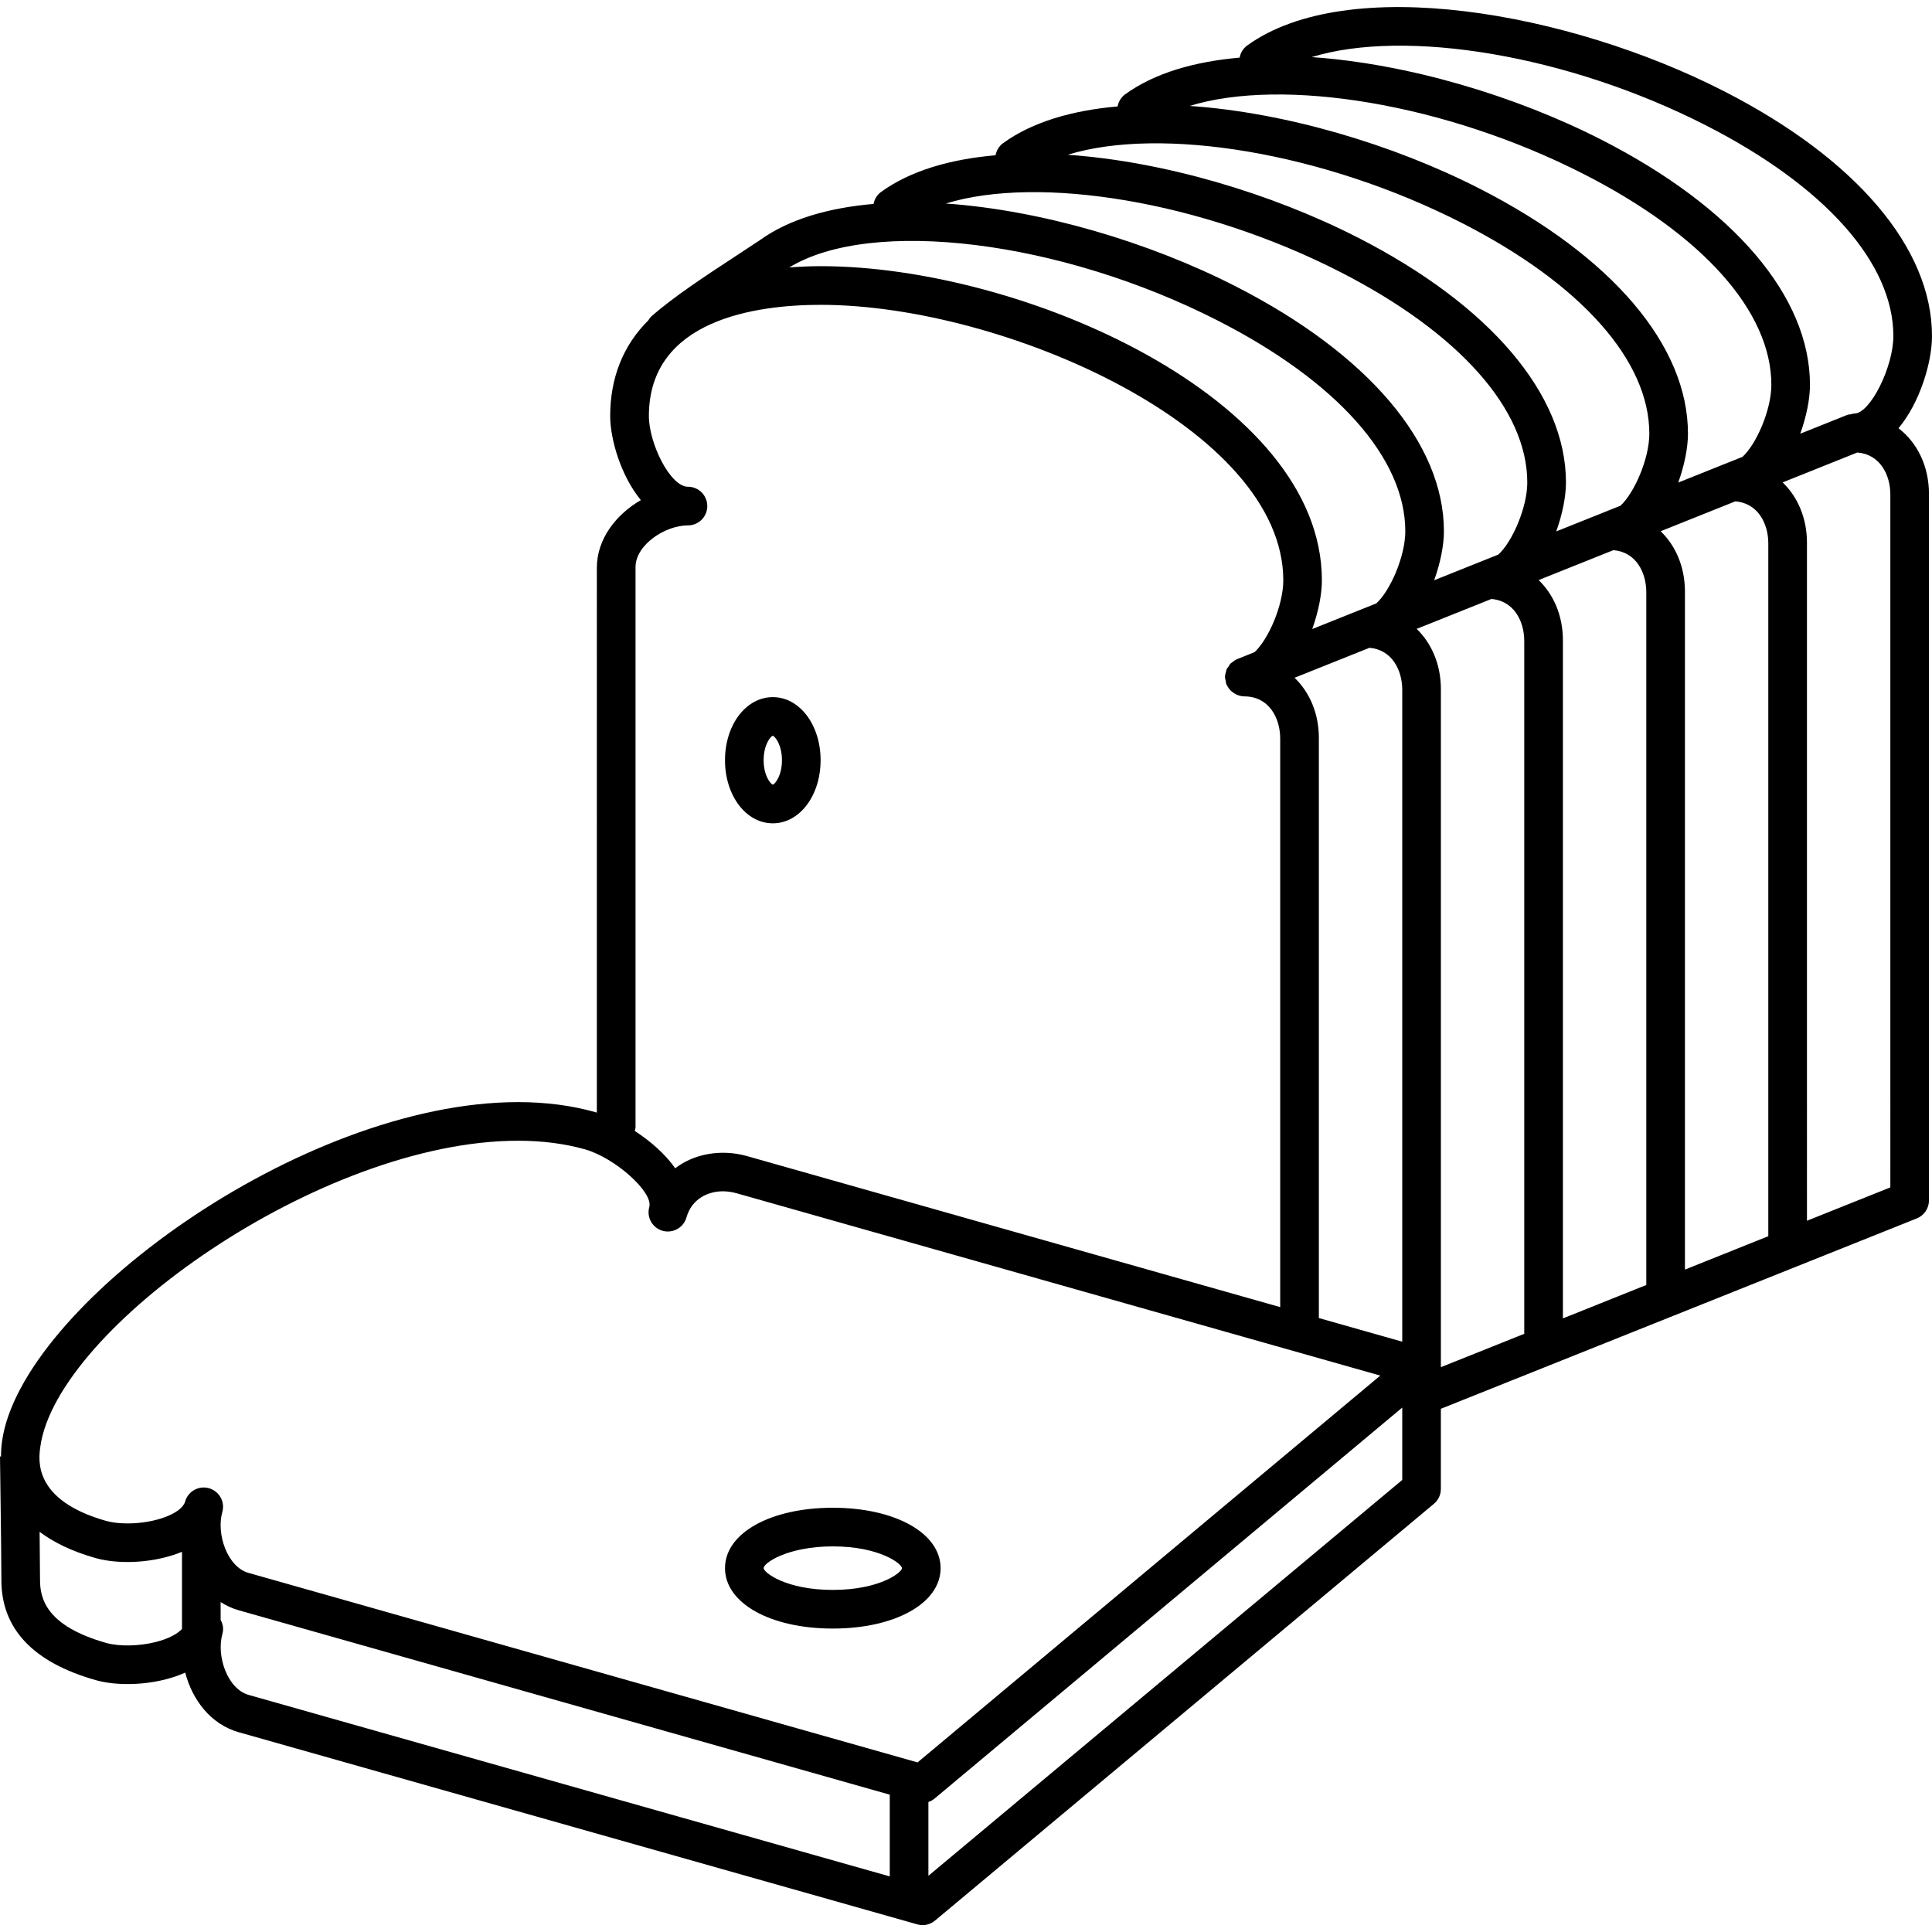 <?xml version="1.0" encoding="utf-8"?>
<!-- Generator: Adobe Illustrator 16.0.0, SVG Export Plug-In . SVG Version: 6.00 Build 0)  -->
<!DOCTYPE svg PUBLIC "-//W3C//DTD SVG 1.1//EN" "http://www.w3.org/Graphics/SVG/1.1/DTD/svg11.dtd">
<svg version="1.1" xmlns="http://www.w3.org/2000/svg" xmlns:xlink="http://www.w3.org/1999/xlink" x="0px" y="0px" width="100px"
	 height="100px" viewBox="0 0 100 100" enable-background="new 0 0 100 100" xml:space="preserve">
<g id="Calque_2">
</g>
<g id="Calque_1">
	<path d="M98.266,22.166c1.107-1.323,1.734-3.413,1.734-4.772c0-4.557-3.929-9.179-10.778-12.679
		c-8.044-4.111-19.471-6.117-24.666-2.361c-0.217,0.157-0.348,0.386-0.393,0.629c-2.344,0.205-4.403,0.798-5.922,1.897
		c-0.217,0.157-0.348,0.386-0.394,0.629c-2.344,0.205-4.403,0.798-5.923,1.897c-0.217,0.157-0.348,0.386-0.394,0.63
		c-2.344,0.204-4.404,0.798-5.923,1.896c-0.215,0.155-0.345,0.382-0.391,0.623c-2.335,0.202-4.386,0.791-5.894,1.882
		c-0.396,0.264-0.803,0.531-1.213,0.799c-1.605,1.053-3.266,2.141-4.405,3.15c-0.063,0.056-0.101,0.127-0.146,0.194
		c-1.294,1.282-1.975,2.965-1.975,4.953c0,1.193,0.548,3.088,1.587,4.353c-1.28,0.74-2.277,2.01-2.277,3.5V57.59
		c-0.021-0.006-0.043-0.016-0.063-0.021c-1.227-0.348-2.577-0.524-4.015-0.524c-11.253,0-25.747,10.625-26.71,17.558
		c-0.033,0.237-0.052,0.502-0.052,0.783L0,75.387c0,0,0.072,5.256,0.072,6.404c0,2.514,1.642,4.253,4.879,5.171
		c1.021,0.288,2.413,0.272,3.631-0.041c0.364-0.094,0.7-0.21,1.005-0.348c0.365,1.409,1.318,2.676,2.771,3.087l35.123,9.945
		c0.09,0.025,0.182,0.038,0.272,0.038c0.231,0,0.459-0.081,0.641-0.232l25.826-21.574c0.228-0.19,0.359-0.471,0.359-0.768v-4.151
		l5.687-2.275l6.316-2.526l6.315-2.526l6.316-2.526c0.38-0.152,0.629-0.52,0.629-0.929V25.565
		C99.844,24.128,99.234,22.906,98.266,22.166z M91.527,28.124v35.862l-4.315,1.727V30.618c0-1.27-0.477-2.371-1.257-3.121
		l3.865-1.547C90.986,26.039,91.527,27.097,91.527,28.124z M67.006,35.081l3.876-1.551c1.16,0.094,1.698,1.149,1.698,2.173v33.742
		l-4.316-1.223V38.197C68.264,36.929,67.786,35.83,67.006,35.081z M75.68,11.548c6.158,3.146,9.689,7.119,9.689,10.898
		c0,1.289-0.771,3.062-1.494,3.729l-0.896,0.359c-0.009,0.003-0.018,0.007-0.026,0.011l-2.403,0.961
		c0.326-0.901,0.504-1.818,0.504-2.534c0-4.558-3.929-9.179-10.779-12.679C65.767,9.991,60.2,8.35,55.261,8.011
		C60.085,6.524,68.497,7.878,75.68,11.548z M69.363,14.074c6.158,3.146,9.689,7.119,9.689,10.898c0,1.292-0.772,3.068-1.497,3.732
		l-0.885,0.354c-0.015,0.006-0.028,0.011-0.042,0.017l-2.396,0.959c0.326-0.902,0.505-1.819,0.505-2.535
		c0-4.558-3.93-9.179-10.78-12.679c-4.506-2.302-10.07-3.942-15.002-4.286C53.782,9.054,62.187,10.407,69.363,14.074z
		 M63.048,16.601c6.158,3.146,9.69,7.119,9.69,10.898c0,1.293-0.775,3.072-1.501,3.734l-0.875,0.35
		c-0.019,0.007-0.036,0.013-0.054,0.021l-2.387,0.956c0.323-0.897,0.5-1.809,0.5-2.521c0-9.434-15.491-16.262-25.935-16.262
		c-0.563,0-1.103,0.026-1.632,0.065C45.109,11.247,54.873,12.424,63.048,16.601z M73.326,32.551l3.868-1.548
		c1.162,0.092,1.701,1.148,1.701,2.173v35.862l-4.315,1.727V35.67C74.58,34.402,74.104,33.302,73.326,32.551z M79.64,30.024
		l3.868-1.548c1.164,0.091,1.704,1.148,1.704,2.174v35.862l-4.316,1.727V33.144C80.896,31.875,80.42,30.774,79.64,30.024z
		 M90.193,23.646l-0.905,0.362c-0.006,0.002-0.011,0.004-0.017,0.006l-2.405,0.963c0.325-0.901,0.503-1.817,0.503-2.532
		c0-4.558-3.929-9.179-10.779-12.679c-4.506-2.303-10.072-3.944-15.011-4.283c4.825-1.485,13.235-0.132,20.417,3.538
		c6.158,3.146,9.689,7.119,9.689,10.898C91.686,21.208,90.917,22.978,90.193,23.646z M32.895,58.347V29.354
		c0-1.143,1.518-2.16,2.714-2.16c0.553,0,1-0.448,1-1s-0.447-1-1-1c-0.919,0-2.023-2.248-2.023-3.66
		c0-5.009,5.577-5.756,8.902-5.756c9.451,0,23.935,6.389,23.935,14.262c0,1.283-0.766,3.046-1.488,3.716l-0.9,0.36
		c-0.003,0.001-0.004,0.003-0.007,0.004c-0.1,0.041-0.186,0.104-0.266,0.174c-0.019,0.016-0.044,0.024-0.062,0.042
		c-0.048,0.047-0.076,0.11-0.113,0.166c-0.033,0.051-0.078,0.095-0.102,0.151c-0.01,0.024-0.009,0.053-0.017,0.078
		c-0.033,0.099-0.061,0.2-0.062,0.306c0,0.003-0.002,0.005-0.002,0.008c0,0.061,0.024,0.114,0.034,0.171
		c0.013,0.067,0.011,0.134,0.037,0.2c0.001,0.003,0.004,0.006,0.006,0.009c0.007,0.018,0.02,0.03,0.027,0.047
		c0.044,0.092,0.1,0.175,0.166,0.247c0.024,0.026,0.052,0.047,0.078,0.07c0.064,0.056,0.133,0.103,0.208,0.14
		c0.031,0.016,0.061,0.032,0.095,0.045c0.111,0.042,0.228,0.071,0.349,0.071c0.001,0,0.001,0,0.001,0
		c1.276,0.001,1.858,1.116,1.858,2.184v29.427l-27.598-7.817c-1.343-0.381-2.748-0.115-3.717,0.63
		c-0.525-0.75-1.297-1.415-2.093-1.931C32.869,58.474,32.895,58.415,32.895,58.347z M2.088,74.877
		c0.849-6.108,14.5-15.833,24.729-15.833c1.253,0,2.421,0.151,3.47,0.448c1.549,0.439,3.535,2.221,3.32,2.979
		c-0.026,0.091-0.038,0.184-0.038,0.274c0,0.436,0.287,0.836,0.728,0.961c0.524,0.146,1.084-0.158,1.234-0.69
		c0.283-0.999,1.158-1.355,1.883-1.355c0.233,0,0.472,0.034,0.738,0.109l33.291,9.43L47.493,91.222l-34.632-9.81
		c-1.1-0.312-1.673-2.02-1.354-3.147c0.026-0.091,0.038-0.183,0.038-0.273c0-0.436-0.287-0.836-0.728-0.961
		c-0.528-0.152-1.085,0.157-1.234,0.689c-0.174,0.613-1.538,1.132-2.979,1.132c-0.419,0-0.813-0.046-1.11-0.13
		C1.703,77.647,1.992,75.563,2.088,74.877z M8.084,84.985c-0.871,0.223-1.909,0.245-2.588,0.053c-3.069-0.87-3.424-2.27-3.424-3.247
		c0-0.428-0.01-1.422-0.022-2.504c0.708,0.532,1.646,1.004,2.9,1.359c1.23,0.347,3.064,0.259,4.47-0.325v3.993
		C9.175,84.583,8.698,84.827,8.084,84.985z M11.51,84.58c0.026-0.091,0.038-0.183,0.038-0.274c0-0.165-0.053-0.319-0.128-0.461
		v-0.922c0.282,0.18,0.591,0.326,0.929,0.422l33.705,9.547v4.231l-33.185-9.395C11.768,87.416,11.191,85.708,11.51,84.58z
		 M48.054,97.091v-3.82c0.114-0.039,0.222-0.097,0.317-0.176L72.58,72.856v3.746L48.054,97.091z M97.844,61.459l-4.316,1.727V28.091
		c0-1.271-0.478-2.372-1.258-3.122l3.863-1.547c1.17,0.088,1.711,1.147,1.711,2.175V61.459z M95.983,21.406
		c-0.065,0-0.122,0.025-0.185,0.037c-0.063,0.012-0.125,0.01-0.187,0.035l-0.016,0.006c-0.002,0-0.003,0.001-0.005,0.001
		l-2.409,0.964c0.325-0.9,0.503-1.815,0.503-2.53c0-4.558-3.929-9.179-10.779-12.679c-4.507-2.303-10.073-3.944-15.012-4.284
		c4.824-1.484,13.234-0.131,20.417,3.539C94.469,9.642,98,13.614,98,17.394C98,19.006,96.794,21.406,95.983,21.406z M43.105,84.294
		c3.233,0,5.58-1.315,5.58-3.126c0-1.812-2.347-3.127-5.58-3.127c-3.232,0-5.579,1.315-5.579,3.127
		C37.526,82.979,39.873,84.294,43.105,84.294z M43.105,80.041c2.429,0,3.58,0.904,3.58,1.127s-1.151,1.126-3.58,1.126
		c-2.428,0-3.579-0.903-3.579-1.126C39.526,80.887,40.796,80.041,43.105,80.041z M40.001,42.615c1.387,0,2.473-1.435,2.473-3.266
		s-1.086-3.266-2.473-3.266c-1.388,0-2.475,1.435-2.475,3.266S38.613,42.615,40.001,42.615z M39.996,38.083
		c0.115,0.027,0.478,0.461,0.478,1.267c0,0.795-0.354,1.228-0.473,1.265c-0.12-0.036-0.475-0.466-0.475-1.265
		C39.526,38.54,39.89,38.109,39.996,38.083z"/>
</g>
</svg>
